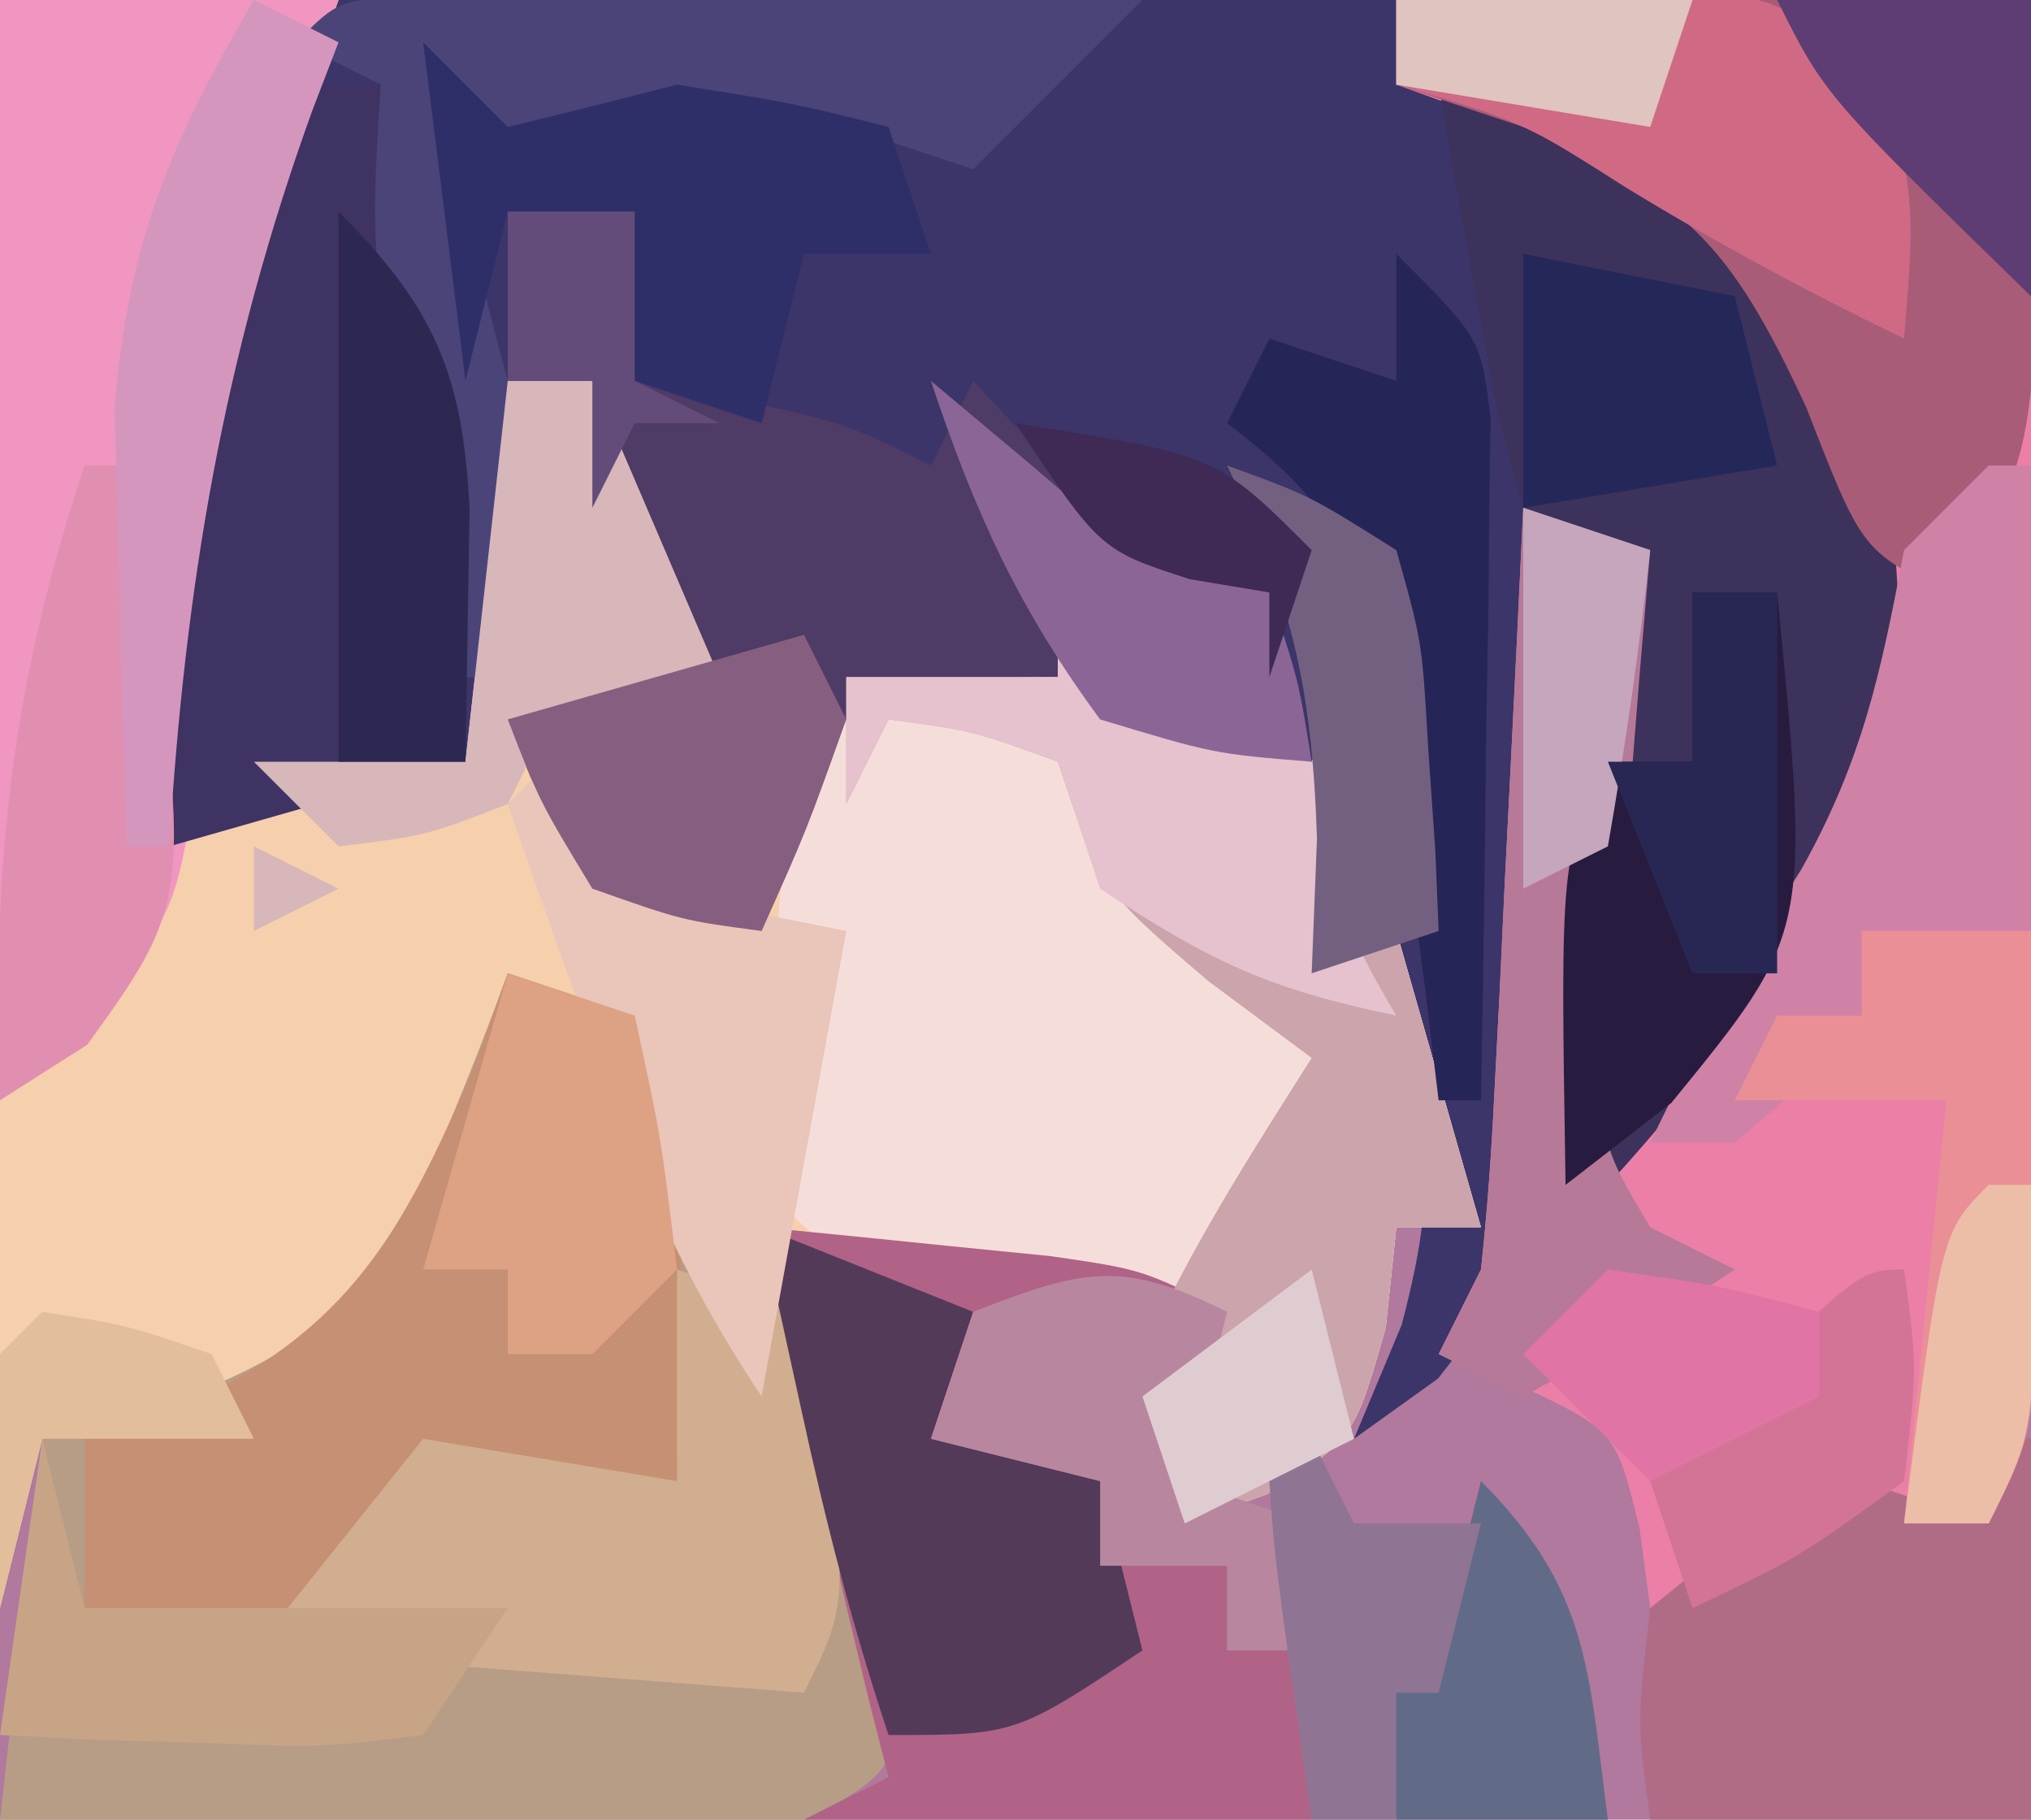 <?xml version="1.0" encoding="UTF-8"?>
<svg version="1.1" xmlns="http://www.w3.org/2000/svg" width="48" height="43">
<path d="M0 0 C15.84 0 31.68 0 48 0 C48 14.19 48 28.38 48 43 C32.16 43 16.32 43 0 43 C0 28.81 0 14.62 0 0 Z " fill="#B0799D" transform="translate(0,0)"/>
<path d="M0 0 C8.25 0 16.5 0 25 0 C25 0.66 25 1.32 25 2 C25.907 2.083 26.815 2.165 27.75 2.25 C31.522 3.121 32.686 3.942 35 7 C37.181 11.674 37.371 15.032 36 20 C34.227 22.867 32.276 25.511 30 28 C29.67 28 29.34 28 29 28 C28.91 22.848 29.153 18.081 30 13 C29.34 12.67 28.68 12.34 28 12 C28.046 13.253 28.093 14.506 28.141 15.797 C28.178 17.448 28.215 19.099 28.25 20.75 C28.3 21.988 28.3 21.988 28.352 23.25 C28.451 29.423 28.451 29.423 25.984 32.578 C25.33 33.047 24.675 33.517 24 34 C24.371 33.113 24.742 32.226 25.125 31.312 C26.132 27.5 25.716 26.432 24 23 C23.641 21.673 23.298 20.342 23 19 C22.381 18.876 21.762 18.753 21.125 18.625 C19 18 19 18 17 16 C14.445 15.927 14.445 15.927 12 17 C10.625 19.476 10.625 19.476 10 22 C8.125 21.75 8.125 21.75 6 21 C4.75 18.938 4.75 18.938 4 17 C5.32 16.34 6.64 15.68 8 15 C7.34 14.01 6.68 13.02 6 12 C6 11.01 6 10.02 6 9 C5.34 9 4.68 9 4 9 C4.021 10.114 4.041 11.227 4.062 12.375 C4 16 4 16 3 18 C0.686 18.731 -1.648 19.401 -4 20 C-4.112 18.544 -4.187 17.084 -4.25 15.625 C-4.296 14.813 -4.343 14.001 -4.391 13.164 C-4 10 -4 10 0 0 Z " fill="#3B3569" transform="translate(8,0)"/>
<path d="M0 0 C2.64 0 5.28 0 8 0 C7.675 0.926 7.675 0.926 7.344 1.871 C5.383 7.836 4.697 12.729 5 19 C5.33 18.67 5.66 18.34 6 18 C7.666 17.959 9.334 17.957 11 18 C11.33 15.03 11.66 12.06 12 9 C12.66 9 13.32 9 14 9 C14.99 11.31 15.98 13.62 17 16 C15.02 16.99 15.02 16.99 13 18 C13.66 18.99 14.32 19.98 15 21 C15.99 21 16.98 21 18 21 C18.66 19.35 19.32 17.7 20 16 C21.65 16 23.3 16 25 16 C25.33 15.34 25.66 14.68 26 14 C26.33 14.99 26.66 15.98 27 17 C29.015 17.733 29.015 17.733 31 18 C31.33 17.34 31.66 16.68 32 16 C32 17.98 32 19.96 32 22 C32.33 22 32.66 22 33 22 C33.66 24.31 34.32 26.62 35 29 C34.34 29 33.68 29 33 29 C32.917 29.784 32.835 30.567 32.75 31.375 C32 34 32 34 29.938 35.312 C29.298 35.539 28.659 35.766 28 36 C27 32.125 27 32.125 27 31 C25.886 30.856 24.773 30.711 23.625 30.562 C20 30 20 30 18 29 C17.67 30.32 17.34 31.64 17 33 C16.71 32.043 16.71 32.043 16.414 31.066 C16.154 30.24 15.893 29.414 15.625 28.562 C15.37 27.739 15.115 26.915 14.852 26.066 C14.191 23.822 14.191 23.822 12 23 C11.629 24.609 11.629 24.609 11.25 26.25 C9.985 30.044 9.22 31.7 6 34 C3.25 34.25 3.25 34.25 1 34 C0.67 35.32 0.34 36.64 0 38 C0 25.46 0 12.92 0 0 Z " fill="#F6CFAD" transform="translate(0,0)"/>
<path d="M0 0 C4.95 0 9.9 0 15 0 C15.023 4.806 15.043 9.611 15.055 14.417 C15.06 16.052 15.067 17.687 15.075 19.323 C15.088 21.671 15.093 24.019 15.098 26.367 C15.103 27.101 15.108 27.834 15.113 28.59 C15.114 33.772 15.114 33.772 14 36 C12.009 36.381 10.007 36.713 8 37 C7.01 37.495 7.01 37.495 6 38 C5.876 37.072 5.876 37.072 5.75 36.125 C5.187 33.816 5.187 33.816 2.938 32.75 C2.298 32.502 1.659 32.255 1 32 C1.33 31.34 1.66 30.68 2 30 C2.15 28.627 2.248 27.247 2.316 25.867 C2.358 25.062 2.4 24.256 2.443 23.426 C2.483 22.584 2.522 21.742 2.562 20.875 C2.606 20.026 2.649 19.176 2.693 18.301 C2.8 16.201 2.9 14.1 3 12 C3.99 12.33 4.98 12.66 6 13 C5.67 17.62 5.34 22.24 5 27 C9.945 21.04 9.945 21.04 11.062 13.75 C9.731 8.992 9.731 8.992 7 5 C4.703 3.731 2.486 2.891 0 2 C0 1.34 0 0.68 0 0 Z " fill="#EB7FA8" transform="translate(33,0)"/>
<path d="M0 0 C0.99 0.33 1.98 0.66 3 1 C4.688 4.562 4.688 4.562 6 8 C6.33 8 6.66 8 7 8 C7.464 9.423 7.464 9.423 7.938 10.875 C8.874 13.861 8.874 13.861 10 16 C9 19 9 19 7 20 C5.552 20.083 4.099 20.107 2.648 20.098 C1.798 20.094 0.947 20.091 0.07 20.088 C-0.819 20.08 -1.709 20.071 -2.625 20.062 C-3.522 20.058 -4.419 20.053 -5.344 20.049 C-7.563 20.037 -9.781 20.019 -12 20 C-11.505 15.545 -11.505 15.545 -11 11 C-10.072 10.752 -9.144 10.505 -8.188 10.25 C-4.734 8.896 -3.801 8.152 -2 5 C-1.288 3.352 -0.61 1.688 0 0 Z " fill="#B79D85" transform="translate(12,23)"/>
<path d="M0 0 C0.66 0.99 1.32 1.98 2 3 C4.059 3.724 4.059 3.724 6 4 C6.33 3.34 6.66 2.68 7 2 C7 3.98 7 5.96 7 8 C7.33 8 7.66 8 8 8 C8.66 10.31 9.32 12.62 10 15 C9.34 15 8.68 15 8 15 C7.918 15.784 7.835 16.567 7.75 17.375 C7 20 7 20 4.938 21.312 C4.298 21.539 3.659 21.766 3 22 C2 18.125 2 18.125 2 17 C0.886 16.876 -0.228 16.753 -1.375 16.625 C-5 16 -5 16 -7 14 C-7.012 11.434 -7.012 11.434 -6.688 8.438 C-6.588 7.446 -6.489 6.455 -6.387 5.434 C-6 3 -6 3 -5 2 C-3.334 1.959 -1.666 1.957 0 2 C0 1.34 0 0.68 0 0 Z " fill="#F5DEDA" transform="translate(25,14)"/>
<path d="M0 0 C6.84 1.976 6.84 1.976 9 5 C11.135 9.698 11.373 13.024 10 18 C8.227 20.867 6.276 23.511 4 26 C3.67 26 3.34 26 3 26 C2.91 20.848 3.153 16.081 4 11 C3.34 10.67 2.68 10.34 2 10 C1.367 7.715 1.367 7.715 0.875 4.938 C0.707 4.018 0.54 3.099 0.367 2.152 C0.246 1.442 0.125 0.732 0 0 Z " fill="#3D325C" transform="translate(34,2)"/>
<path d="M0 0 C1.459 0.141 2.917 0.288 4.375 0.438 C5.593 0.559 5.593 0.559 6.836 0.684 C9 1 9 1 11 2 C10.67 3.32 10.34 4.64 10 6 C10.99 6.33 11.98 6.66 13 7 C13 9.31 13 11.62 13 14 C9.04 14 5.08 14 1 14 C1.66 13.67 2.32 13.34 3 13 C2.785 12.157 2.785 12.157 2.566 11.297 C1.989 8.955 1.457 6.606 0.938 4.25 C0.761 3.451 0.584 2.652 0.402 1.828 C0.27 1.225 0.137 0.622 0 0 Z " fill="#B06386" transform="translate(18,29)"/>
<path d="M0 0 C0.99 0 1.98 0 3 0 C3 1.32 3 2.64 3 4 C3.784 4.144 4.567 4.289 5.375 4.438 C8 5 8 5 10 6 C10.33 5.34 10.66 4.68 11 4 C11.897 4.959 11.897 4.959 12.812 5.938 C14.908 8.203 14.908 8.203 18 9 C18.688 11.062 18.688 11.062 19 13 C14.125 12.125 14.125 12.125 13 11 C10.497 11.017 10.497 11.017 8 12 C6.625 14.476 6.625 14.476 6 17 C4.125 16.75 4.125 16.75 2 16 C0.75 13.938 0.75 13.938 0 12 C1.32 11.34 2.64 10.68 4 10 C3.34 9.01 2.68 8.02 2 7 C2 6.01 2 5.02 2 4 C1.34 4 0.68 4 0 4 C0 2.68 0 1.36 0 0 Z " fill="#4E3B66" transform="translate(12,5)"/>
<path d="M0 0 C2.64 0 5.28 0 8 0 C7.795 0.583 7.59 1.165 7.379 1.766 C5.426 7.708 4.628 13.08 4.504 19.336 C4 22 4 22 0 26 C0 17.42 0 8.84 0 0 Z " fill="#F096C1" transform="translate(0,0)"/>
<path d="M0 0 C4.95 0 9.9 0 15 0 C15.25 10.625 15.25 10.625 13 14 C11 13 11 13 9.688 9.625 C7.861 5.701 6.855 4.735 3 3 C2.01 2.67 1.02 2.34 0 2 C0 1.34 0 0.68 0 0 Z " fill="#A95C77" transform="translate(33,0)"/>
<path d="M0 0 C0.99 0.33 1.98 0.66 3 1 C4.477 4.49 4.072 8.274 4 12 C3.072 11.938 2.144 11.876 1.188 11.812 C-2.489 12.029 -2.617 12.514 -5 15 C-7.688 15.188 -7.688 15.188 -10 15 C-10 13.68 -10 12.36 -10 11 C-9.237 10.752 -8.474 10.505 -7.688 10.25 C-3.74 8.414 -2.508 6.176 -0.812 2.25 C-0.544 1.508 -0.276 0.765 0 0 Z " fill="#C59074" transform="translate(12,23)"/>
<path d="M0 0 C0.66 0 1.32 0 2 0 C3.592 5.571 4.207 10.211 4 16 C1.69 16.66 -0.62 17.32 -3 18 C-3.376 11.198 -2.775 6.243 0 0 Z " fill="#3E3363" transform="translate(7,2)"/>
<path d="M0 0 C0.66 0.99 1.32 1.98 2 3 C4.059 3.724 4.059 3.724 6 4 C6.33 3.34 6.66 2.68 7 2 C7 3.98 7 5.96 7 8 C7.33 8 7.66 8 8 8 C8.66 10.31 9.32 12.62 10 15 C9.34 15 8.68 15 8 15 C7.918 15.784 7.835 16.567 7.75 17.375 C7 20 7 20 4.938 21.312 C4.298 21.539 3.659 21.766 3 22 C2.25 20.438 2.25 20.438 2 18 C3.131 15.497 4.521 13.33 6 11 C5.196 10.402 4.391 9.804 3.562 9.188 C1 7 1 7 0 4 C-2.015 3.267 -2.015 3.267 -4 3 C-4.33 3.66 -4.66 4.32 -5 5 C-5 4.01 -5 3.02 -5 2 C-3.35 2 -1.7 2 0 2 C0 1.34 0 0.68 0 0 Z " fill="#CBA4AC" transform="translate(25,14)"/>
<path d="M0 0 C1.186 0.008 1.186 0.008 2.396 0.016 C3.677 0.021 3.677 0.021 4.984 0.026 C5.882 0.034 6.78 0.042 7.705 0.051 C8.607 0.056 9.508 0.06 10.437 0.065 C12.672 0.077 14.907 0.093 17.142 0.114 C15.822 1.434 14.502 2.754 13.142 4.114 C12.152 3.784 11.162 3.454 10.142 3.114 C6.601 2.863 6.601 2.863 3.142 3.114 C2.482 3.774 1.822 4.434 1.142 5.114 C1.44 6.455 1.784 7.787 2.142 9.114 C2.181 11.447 2.187 13.781 2.142 16.114 C1.812 16.114 1.482 16.114 1.142 16.114 C-1.154 6.704 -1.154 6.704 -0.858 2.114 C-1.518 1.784 -2.178 1.454 -2.858 1.114 C-1.858 0.114 -1.858 0.114 0 0 Z " fill="#4B4479" transform="translate(9.858,-0.114)"/>
<path d="M0 0 C0.33 0 0.66 0 1 0 C1 2.97 1 5.94 1 9 C-1.97 9 -4.94 9 -8 9 C-8.312 6.688 -8.312 6.688 -8 4 C-5.688 2.125 -5.688 2.125 -3 1 C-2.01 1.33 -1.02 1.66 0 2 C0 1.34 0 0.68 0 0 Z " fill="#B06C86" transform="translate(47,34)"/>
<path d="M0 0 C0.99 0.33 1.98 0.66 3 1 C4.125 7.75 4.125 7.75 3 10 C-1.29 9.67 -5.58 9.34 -10 9 C-8.68 7.35 -7.36 5.7 -6 4 C-3.03 4.495 -3.03 4.495 0 5 C0 3.35 0 1.7 0 0 Z " fill="#D1AE90" transform="translate(16,30)"/>
<path d="M0 0 C0.66 0.66 1.32 1.32 2 2 C3.336 1.678 4.669 1.342 6 1 C8.75 1.438 8.75 1.438 11 2 C11.33 2.99 11.66 3.98 12 5 C11.01 5 10.02 5 9 5 C8.67 6.32 8.34 7.64 8 9 C7.01 8.67 6.02 8.34 5 8 C5 6.68 5 5.36 5 4 C4.01 4 3.02 4 2 4 C1.67 5.32 1.34 6.64 1 8 C0.67 5.36 0.34 2.72 0 0 Z " fill="#2E2F68" transform="translate(10,1)"/>
<path d="M0 0 C2.475 0.99 2.475 0.99 5 2 C4.67 2.99 4.34 3.98 4 5 C5.32 5.33 6.64 5.66 8 6 C8.33 7.32 8.66 8.64 9 10 C6 12 6 12 3 12 C2.143 9.429 1.512 6.955 0.938 4.312 C0.761 3.504 0.584 2.696 0.402 1.863 C0.27 1.248 0.137 0.634 0 0 Z " fill="#533A58" transform="translate(18,29)"/>
<path d="M0 0 C0.99 0.33 1.98 0.66 3 1 C2.916 1.987 2.832 2.975 2.746 3.992 C2.644 5.274 2.542 6.555 2.438 7.875 C2.281 9.789 2.281 9.789 2.121 11.742 C1.743 14.886 1.743 14.886 3 17 C3.66 17.33 4.32 17.66 5 18 C2.625 19.562 2.625 19.562 0 21 C-0.66 20.67 -1.32 20.34 -2 20 C-1.67 19.34 -1.34 18.68 -1 18 C-0.85 16.627 -0.752 15.247 -0.684 13.867 C-0.642 13.062 -0.6 12.256 -0.557 11.426 C-0.517 10.584 -0.478 9.742 -0.438 8.875 C-0.394 8.026 -0.351 7.176 -0.307 6.301 C-0.2 4.201 -0.1 2.1 0 0 Z " fill="#B77998" transform="translate(36,12)"/>
<path d="M0 0 C0.33 0 0.66 0 1 0 C1 3.63 1 7.26 1 11 C-0.32 11 -1.64 11 -3 11 C-3 11.66 -3 12.32 -3 13 C-4.375 14.625 -4.375 14.625 -6 16 C-6.66 16 -7.32 16 -8 16 C-6.919 13.754 -5.785 11.665 -4.438 9.562 C-2.981 6.966 -2.547 4.894 -2 2 C-1.34 1.34 -0.68 0.68 0 0 Z " fill="#D081A6" transform="translate(47,11)"/>
<path d="M0 0 C1.437 -0.081 2.874 -0.139 4.312 -0.188 C5.513 -0.24 5.513 -0.24 6.738 -0.293 C9 0 9 0 10.781 1.344 C12.445 3.605 12.222 5.263 12 8 C9.733 6.908 7.588 5.749 5.438 4.438 C2.993 2.881 2.993 2.881 0 2 C0 1.34 0 0.68 0 0 Z " fill="#D06A84" transform="translate(33,0)"/>
<path d="M0 0 C1.32 0 2.64 0 4 0 C4.027 1.958 4.046 3.917 4.062 5.875 C4.074 6.966 4.086 8.056 4.098 9.18 C4 12 4 12 3 14 C2.34 14 1.68 14 1 14 C1.33 10.7 1.66 7.4 2 4 C0.35 4 -1.3 4 -3 4 C-2.67 3.34 -2.34 2.68 -2 2 C-1.34 2 -0.68 2 0 2 C0 1.34 0 0.68 0 0 Z " fill="#EB8F97" transform="translate(44,22)"/>
<path d="M0 0 C0.66 0.99 1.32 1.98 2 3 C4.059 3.724 4.059 3.724 6 4 C6.33 3.34 6.66 2.68 7 2 C6.979 2.949 6.959 3.897 6.938 4.875 C6.774 7.907 6.774 7.907 8 10 C5.038 9.387 3.619 8.746 1 7 C0.67 6.01 0.34 5.02 0 4 C-2.015 3.267 -2.015 3.267 -4 3 C-4.33 3.66 -4.66 4.32 -5 5 C-5 4.01 -5 3.02 -5 2 C-3.35 2 -1.7 2 0 2 C0 1.34 0 0.68 0 0 Z " fill="#E5C2CD" transform="translate(25,14)"/>
<path d="M0 0 C0.66 0.99 1.32 1.98 2 3 C3.65 3.33 5.3 3.66 7 4 C6.34 7.63 5.68 11.26 5 15 C3.061 12.091 2.032 9.591 0.875 6.312 C0.522 5.319 0.169 4.325 -0.195 3.301 C-0.461 2.542 -0.726 1.782 -1 1 C-0.67 0.67 -0.34 0.34 0 0 Z " fill="#EAC5B9" transform="translate(13,18)"/>
<path d="M0 0 C0.66 0 1.32 0 2 0 C2.788 8.035 2.788 8.035 -0.5 12.062 C-1.325 12.702 -2.15 13.341 -3 14 C-3.125 6.25 -3.125 6.25 -2 4 C-1.34 4 -0.68 4 0 4 C0 2.68 0 1.36 0 0 Z " fill="#271C3F" transform="translate(40,14)"/>
<path d="M0 0 C2 2 2 2 2.227 3.879 C2.217 4.623 2.206 5.367 2.195 6.133 C2.189 6.938 2.182 7.744 2.176 8.574 C2.159 9.416 2.142 10.258 2.125 11.125 C2.116 11.974 2.107 12.824 2.098 13.699 C2.074 15.8 2.038 17.9 2 20 C1.67 20 1.34 20 1 20 C0.89 19.096 0.781 18.193 0.668 17.262 C0.509 16.082 0.351 14.903 0.188 13.688 C-0.039 11.93 -0.039 11.93 -0.27 10.137 C-0.999 7.006 -1.492 5.904 -4 4 C-3.67 3.34 -3.34 2.68 -3 2 C-2.01 2.33 -1.02 2.66 0 3 C0 2.01 0 1.02 0 0 Z " fill="#262558" transform="translate(33,6)"/>
<path d="M0 0 C0.66 0 1.32 0 2 0 C2.99 2.31 3.98 4.62 5 7 C4.361 7.124 3.721 7.247 3.062 7.375 C2.382 7.581 1.701 7.787 1 8 C0.67 8.66 0.34 9.32 0 10 C-1.938 10.75 -1.938 10.75 -4 11 C-4.66 10.34 -5.32 9.68 -6 9 C-4.35 9 -2.7 9 -1 9 C-0.67 6.03 -0.34 3.06 0 0 Z M-6 11 C-5.01 11.495 -5.01 11.495 -4 12 C-4.99 12.495 -4.99 12.495 -6 13 C-6 12.34 -6 11.68 -6 11 Z " fill="#D8B7BA" transform="translate(12,9)"/>
<path d="M0 0 C0.99 0.33 1.98 0.66 3 1 C3.625 3.875 3.625 3.875 4 7 C3.34 7.66 2.68 8.32 2 9 C1.34 9 0.68 9 0 9 C0 8.34 0 7.68 0 7 C-0.66 7 -1.32 7 -2 7 C-1.34 4.69 -0.68 2.38 0 0 Z " fill="#DDA184" transform="translate(12,23)"/>
<path d="M0 0 C0.33 0.66 0.66 1.32 1 2 C0.062 4.625 0.062 4.625 -1 7 C-2.875 6.75 -2.875 6.75 -5 6 C-6.25 3.938 -6.25 3.938 -7 2 C-4.69 1.34 -2.38 0.68 0 0 Z " fill="#865E7F" transform="translate(19,15)"/>
<path d="M0 0 C0.33 1.32 0.66 2.64 1 4 C4.3 4 7.6 4 11 4 C10.01 5.485 10.01 5.485 9 7 C6.617 7.293 6.617 7.293 3.875 7.188 C2.965 7.16 2.055 7.133 1.117 7.105 C0.419 7.071 -0.28 7.036 -1 7 C-0.67 4.69 -0.34 2.38 0 0 Z " fill="#C8A486" transform="translate(1,34)"/>
<path d="M0 0 C0.33 0 0.66 0 1 0 C2.611 10.153 2.611 10.153 0.062 13.688 C-0.618 14.121 -1.299 14.554 -2 15 C-2.194 9.473 -1.748 5.244 0 0 Z " fill="#E18FB0" transform="translate(2,11)"/>
<path d="M0 0 C-0.33 1.32 -0.66 2.64 -1 4 C-0.01 4.33 0.98 4.66 2 5 C2 5.99 2 6.98 2 8 C1.34 8 0.68 8 0 8 C0 7.34 0 6.68 0 6 C-0.99 6 -1.98 6 -3 6 C-3 5.34 -3 4.68 -3 4 C-4.32 3.67 -5.64 3.34 -7 3 C-6.67 2.01 -6.34 1.02 -6 0 C-3.425 -0.997 -2.511 -1.255 0 0 Z " fill="#B8879F" transform="translate(29,31)"/>
<path d="M0 0 C0.66 0.33 1.32 0.66 2 1 C1.693 1.801 1.693 1.801 1.379 2.617 C-0.717 8.414 -1.628 13.857 -2 20 C-2.33 20 -2.66 20 -3 20 C-3.082 17.792 -3.139 15.584 -3.188 13.375 C-3.24 11.53 -3.24 11.53 -3.293 9.648 C-2.979 5.736 -1.969 3.359 0 0 Z " fill="#D596BD" transform="translate(6,0)"/>
<path d="M0 0 C2.266 2.266 2.945 3.842 3.098 7.043 C3.065 9.029 3.033 11.014 3 13 C2.01 13 1.02 13 0 13 C0 8.71 0 4.42 0 0 Z " fill="#2D2851" transform="translate(8,5)"/>
<path d="M0 0 C2.565 2.565 2.54 4.477 3 8 C1.35 8 -0.3 8 -2 8 C-2.33 6.35 -2.66 4.7 -3 3 C-2.01 3.495 -2.01 3.495 -1 4 C-0.67 2.68 -0.34 1.36 0 0 Z " fill="#616B88" transform="translate(35,35)"/>
<path d="M0 0 C0.763 0.639 1.526 1.279 2.312 1.938 C4.882 4.142 4.882 4.142 8 5 C8.688 7.062 8.688 7.062 9 9 C6.688 8.812 6.688 8.812 4 8 C2.062 5.37 1.033 3.099 0 0 Z " fill="#8A6596" transform="translate(22,9)"/>
<path d="M0 0 C2.475 0.495 2.475 0.495 5 1 C5.33 2.32 5.66 3.64 6 5 C4.02 5.33 2.04 5.66 0 6 C0 4.02 0 2.04 0 0 Z " fill="#232859" transform="translate(36,6)"/>
<path d="M0 0 C1.953 0.711 1.953 0.711 4 2 C4.609 4.164 4.609 4.164 4.75 6.625 C4.807 7.442 4.863 8.26 4.922 9.102 C4.948 9.728 4.973 10.355 5 11 C4.01 11.33 3.02 11.66 2 12 C2.041 10.948 2.083 9.896 2.125 8.812 C2.009 5.26 1.528 3.151 0 0 Z " fill="#736081" transform="translate(29,11)"/>
<path d="M0 0 C1.98 0 3.96 0 6 0 C6 2.31 6 4.62 6 7 C1.125 2.25 1.125 2.25 0 0 Z " fill="#5D3D74" transform="translate(42,0)"/>
<path d="M0 0 C0.33 0.66 0.66 1.32 1 2 C1.99 2 2.98 2 4 2 C3.67 3.32 3.34 4.64 3 6 C2.67 6 2.34 6 2 6 C2 6.99 2 7.98 2 9 C1.34 9 0.68 9 0 9 C-0.879 2.848 -0.879 2.848 -1 1 C-0.67 0.67 -0.34 0.34 0 0 Z " fill="#8F7493" transform="translate(31,34)"/>
<path d="M0 0 C0.312 2.312 0.312 2.312 0 5 C-2.5 6.812 -2.5 6.812 -5 8 C-5.33 7.01 -5.66 6.02 -6 5 C-1.125 0 -1.125 0 0 0 Z " fill="#D37496" transform="translate(45,30)"/>
<path d="M0 0 C0.99 0.33 1.98 0.66 3 1 C2.744 3.343 2.407 5.678 2 8 C1.01 8.495 1.01 8.495 0 9 C0 6.03 0 3.06 0 0 Z " fill="#C5A6BC" transform="translate(36,12)"/>
<path d="M0 0 C0.33 0 0.66 0 1 0 C1.125 5.75 1.125 5.75 0 8 C-0.66 8 -1.32 8 -2 8 C-1.125 1.125 -1.125 1.125 0 0 Z " fill="#ECBEA7" transform="translate(47,28)"/>
<path d="M0 0 C2 0.312 2 0.312 4 1 C4.33 1.66 4.66 2.32 5 3 C3.35 3 1.7 3 0 3 C-0.33 4.32 -0.66 5.64 -1 7 C-1.043 5 -1.041 3 -1 1 C-0.67 0.67 -0.34 0.34 0 0 Z " fill="#E3BE9B" transform="translate(1,31)"/>
<path d="M0 0 C0.66 0 1.32 0 2 0 C2 2.97 2 5.94 2 9 C1.34 9 0.68 9 0 9 C-0.66 7.35 -1.32 5.7 -2 4 C-1.34 4 -0.68 4 0 4 C0 2.68 0 1.36 0 0 Z " fill="#282754" transform="translate(40,14)"/>
<path d="M0 0 C4.75 0.75 4.75 0.75 7 3 C6.67 3.99 6.34 4.98 6 6 C6 5.34 6 4.68 6 4 C5.381 3.897 4.763 3.794 4.125 3.688 C2 3 2 3 0 0 Z " fill="#3E2A54" transform="translate(24,10)"/>
<path d="M0 0 C0.33 1.32 0.66 2.64 1 4 C-0.98 4.99 -0.98 4.99 -3 6 C-3.33 5.01 -3.66 4.02 -4 3 C-2.68 2.01 -1.36 1.02 0 0 Z " fill="#DFCCD1" transform="translate(31,30)"/>
<path d="M0 0 C2.625 0.375 2.625 0.375 5 1 C5 1.66 5 2.32 5 3 C3.02 3.99 3.02 3.99 1 5 C0.01 4.01 -0.98 3.02 -2 2 C-1.34 1.34 -0.68 0.68 0 0 Z " fill="#E074A4" transform="translate(38,30)"/>
<path d="M0 0 C0.99 0 1.98 0 3 0 C3 1.32 3 2.64 3 4 C3.66 4.33 4.32 4.66 5 5 C4.34 5 3.68 5 3 5 C2.67 5.66 2.34 6.32 2 7 C2 6.01 2 5.02 2 4 C1.34 4 0.68 4 0 4 C0 2.68 0 1.36 0 0 Z " fill="#634C7A" transform="translate(12,5)"/>
<path d="M0 0 C2.31 0 4.62 0 7 0 C6.67 0.99 6.34 1.98 6 3 C3.03 2.505 3.03 2.505 0 2 C0 1.34 0 0.68 0 0 Z " fill="#DFC4BF" transform="translate(33,0)"/>
</svg>
